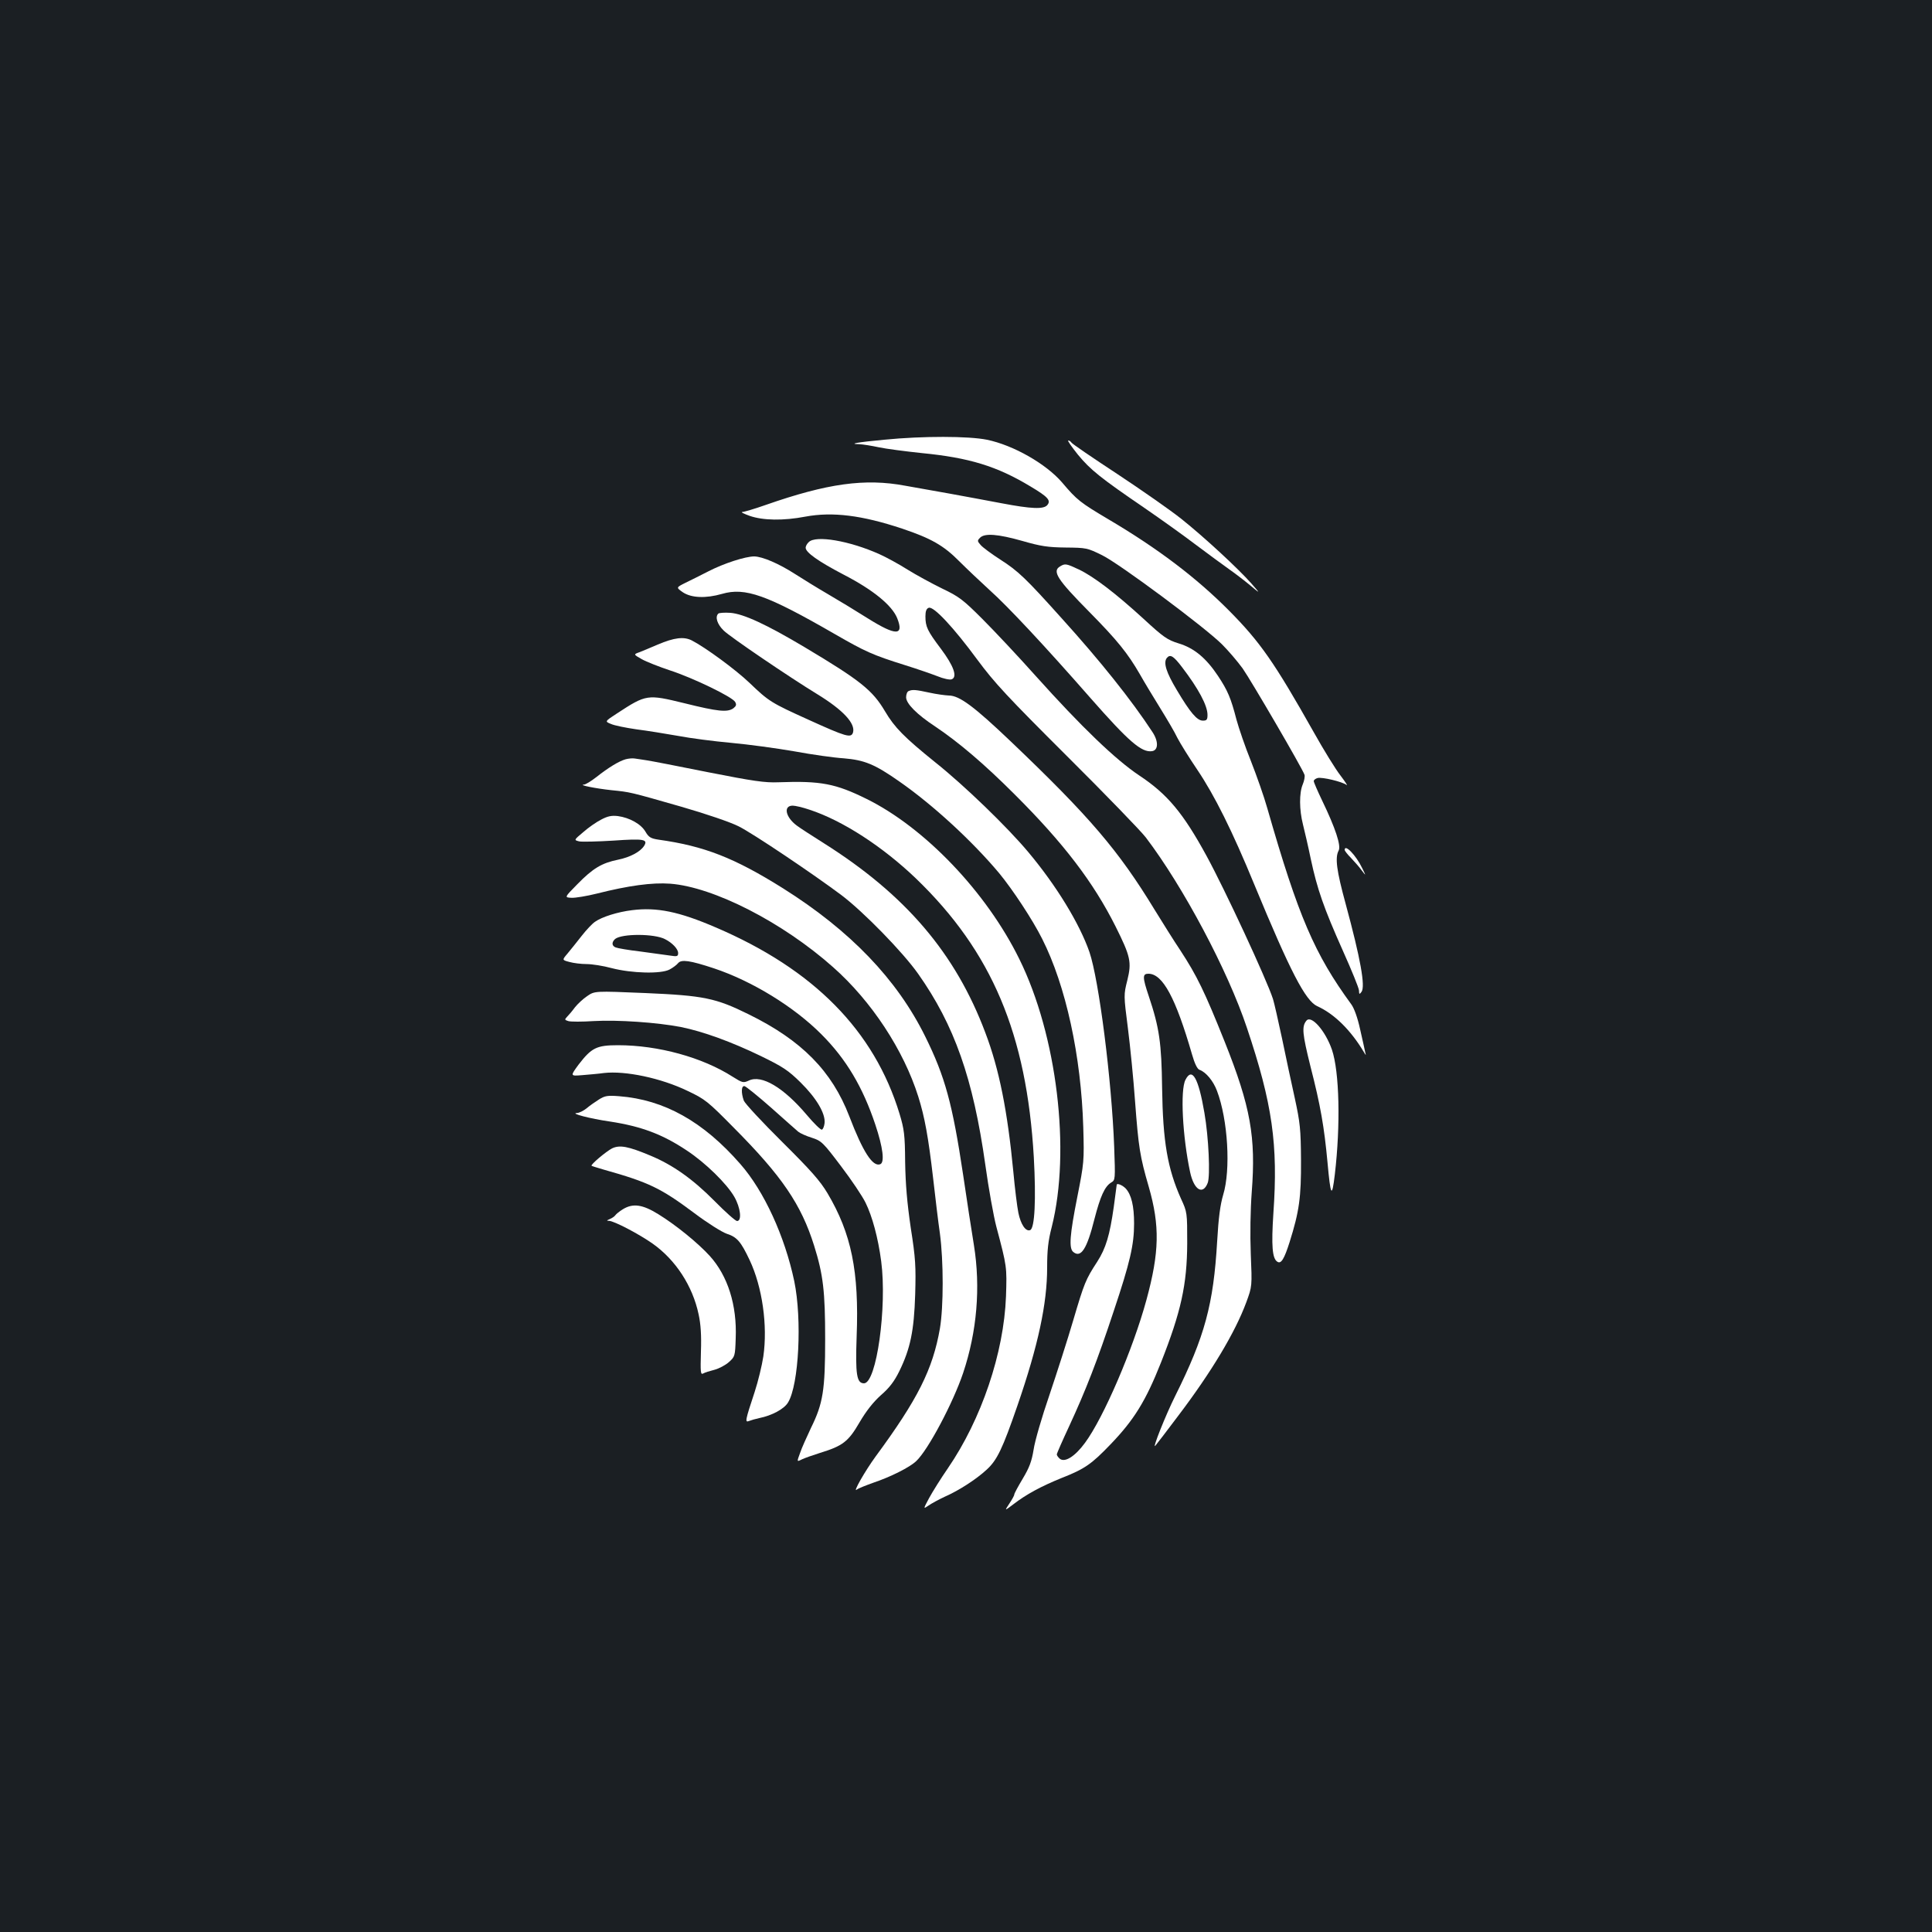 <?xml version="1.0" standalone="no"?>
<!DOCTYPE svg PUBLIC "-//W3C//DTD SVG 20010904//EN"
 "http://www.w3.org/TR/2001/REC-SVG-20010904/DTD/svg10.dtd">
<svg version="1.0" xmlns="http://www.w3.org/2000/svg"
 width="1000pt" height="1000pt" viewBox="0 0 1000 1000"
 preserveAspectRatio="xMidYMid meet">
<rect width="100%" height="100%" fill="#1b1f23"/>
<g transform="translate(0,1000) scale(0.1,-0.1)"
fill="#ffffff" stroke="none">
<path d="M4577 7724 c-140 -13 -189 -22 -129 -23 18 -1 63 -8 100 -16 37 -8
137 -21 222 -30 247 -24 390 -68 564 -173 89 -53 107 -72 87 -96 -19 -23 -83
-20 -236 9 -71 14 -195 36 -275 51 -80 14 -181 32 -225 40 -208 39 -403 12
-723 -100 -57 -20 -111 -36 -120 -36 -9 -1 8 -9 38 -20 69 -24 174 -26 289 -4
140 26 293 7 500 -62 149 -50 215 -87 296 -169 39 -39 110 -106 158 -150 91
-81 283 -286 523 -560 197 -224 263 -281 317 -273 33 5 34 51 2 99 -108 165
-270 368 -470 589 -184 205 -224 244 -318 304 -45 29 -91 63 -101 75 -18 20
-18 23 -3 38 24 24 92 19 219 -17 94 -27 131 -33 224 -34 107 -1 112 -2 189
-40 91 -45 528 -370 620 -461 33 -33 81 -89 107 -125 43 -61 309 -517 320
-550 3 -8 -1 -31 -9 -50 -19 -45 -18 -132 1 -207 8 -32 27 -113 41 -181 33
-154 66 -250 167 -476 44 -98 81 -189 82 -202 1 -22 2 -22 13 -8 21 28 -5 172
-82 456 -47 172 -56 239 -36 276 13 25 -17 116 -85 257 -24 50 -44 96 -44 102
0 6 9 13 20 16 23 6 128 -19 150 -36 8 -7 -6 15 -31 48 -26 33 -88 134 -139
225 -203 360 -277 467 -440 631 -168 169 -367 320 -621 470 -148 88 -164 100
-241 191 -83 97 -253 194 -390 222 -94 19 -330 20 -531 0z"/>
<path d="M5579 7647 c65 -79 119 -122 346 -277 83 -57 202 -142 265 -190 63
-47 140 -104 170 -125 30 -21 80 -59 110 -84 55 -46 55 -46 7 9 -68 77 -243
239 -362 334 -55 44 -204 148 -331 232 -128 84 -235 157 -238 163 -4 6 -11 11
-17 11 -5 0 18 -33 50 -73z"/>
<path d="M4186 7194 c-9 -8 -16 -21 -16 -29 0 -24 64 -70 198 -140 151 -78
249 -158 276 -225 36 -91 -6 -92 -150 -2 -60 38 -154 95 -209 127 -55 32 -131
79 -170 104 -84 54 -168 90 -211 91 -46 0 -158 -36 -239 -78 -38 -20 -92 -46
-118 -59 -48 -24 -48 -24 -12 -49 44 -29 118 -32 202 -8 120 35 232 -5 584
-208 158 -91 195 -108 364 -161 61 -19 136 -45 167 -57 31 -13 65 -20 74 -16
31 12 10 70 -56 158 -70 93 -80 114 -80 168 0 26 5 40 17 44 25 10 130 -103
252 -269 89 -120 154 -190 465 -500 199 -198 382 -387 407 -420 193 -254 424
-688 523 -985 132 -393 162 -604 137 -960 -11 -168 -6 -235 21 -251 19 -12 35
14 63 102 50 159 60 232 59 424 -1 161 -5 195 -32 320 -17 77 -47 216 -66 309
-20 94 -41 186 -47 205 -33 102 -249 567 -344 741 -121 222 -203 320 -348 416
-123 82 -299 251 -535 514 -91 102 -216 235 -277 296 -101 101 -121 116 -209
158 -53 26 -134 70 -179 98 -44 28 -110 64 -146 80 -154 69 -329 99 -365 62z"/>
<path d="M5488 7069 c-44 -25 -17 -67 150 -236 145 -147 199 -214 262 -323 23
-41 71 -120 105 -175 34 -55 75 -124 89 -154 15 -29 61 -103 103 -165 89 -132
181 -316 296 -596 186 -450 264 -600 325 -628 87 -39 173 -123 241 -237 12
-20 12 -20 7 0 -2 11 -14 64 -26 117 -13 60 -31 110 -46 130 -190 260 -274
455 -434 1013 -17 61 -56 171 -85 245 -30 74 -63 171 -75 215 -29 112 -45 150
-96 227 -62 93 -124 144 -204 168 -58 18 -78 32 -180 126 -144 132 -258 219
-335 256 -66 31 -72 32 -97 17z m630 -522 c85 -111 132 -199 132 -247 0 -25
-4 -30 -24 -30 -30 0 -65 41 -134 157 -56 93 -72 144 -52 168 17 20 34 10 78
-48z"/>
<path d="M3718 6824 c-18 -17 -6 -55 28 -88 35 -34 340 -241 484 -329 134 -82
199 -152 185 -199 -10 -29 -35 -22 -231 67 -192 87 -204 94 -304 190 -72 69
-229 184 -299 220 -41 21 -91 15 -176 -21 -33 -14 -75 -32 -93 -39 -34 -12
-34 -12 10 -37 23 -13 89 -39 146 -58 120 -39 322 -137 337 -163 8 -14 6 -21
-9 -33 -31 -22 -80 -17 -253 26 -193 47 -197 47 -350 -53 -63 -41 -63 -41 -31
-54 17 -8 77 -20 132 -28 56 -7 153 -23 216 -34 63 -12 186 -28 275 -36 88 -8
235 -28 327 -44 92 -17 206 -33 255 -36 107 -9 160 -30 288 -120 174 -121 378
-309 517 -475 70 -85 173 -241 222 -339 123 -243 202 -607 213 -976 5 -177 4
-183 -31 -361 -39 -196 -44 -265 -21 -284 40 -33 71 15 110 171 30 116 53 168
86 188 22 13 22 15 16 185 -13 347 -79 864 -128 1008 -51 147 -171 344 -317
518 -108 129 -330 344 -482 465 -160 129 -210 180 -259 263 -65 110 -128 160
-416 332 -198 118 -317 173 -385 178 -30 2 -58 0 -62 -4z"/>
<path d="M4703 6423 c-7 -2 -13 -17 -13 -32 0 -33 56 -89 150 -151 121 -81
254 -194 410 -350 256 -255 409 -456 524 -685 78 -156 84 -185 61 -279 -19
-75 -19 -77 3 -248 12 -95 29 -265 37 -378 18 -239 25 -285 71 -443 58 -202
55 -339 -12 -585 -70 -257 -222 -610 -318 -740 -52 -71 -105 -104 -131 -82 -8
7 -15 17 -15 22 0 5 29 71 64 146 86 186 145 337 231 597 84 251 105 342 105
452 0 91 -14 149 -43 181 -17 18 -47 30 -47 19 0 -2 -7 -53 -15 -113 -21 -148
-41 -215 -86 -285 -60 -92 -67 -110 -124 -303 -29 -99 -85 -273 -123 -386 -39
-113 -76 -240 -82 -283 -10 -61 -22 -93 -56 -150 -24 -40 -44 -77 -44 -82 0
-6 -12 -27 -26 -48 -25 -38 -25 -38 20 -4 67 52 145 94 251 137 120 47 155 72
253 174 122 127 182 224 261 423 104 263 135 404 136 618 0 158 0 161 -32 230
-70 157 -94 295 -98 575 -3 231 -14 310 -69 474 -33 98 -33 116 -2 116 74 0
141 -124 226 -418 13 -46 27 -75 38 -79 34 -12 72 -58 91 -109 57 -150 72
-409 32 -539 -15 -51 -24 -117 -31 -240 -19 -326 -64 -493 -217 -800 -50 -100
-121 -279 -103 -258 4 4 57 73 117 153 173 228 296 433 354 590 30 82 30 82
23 249 -4 101 -2 227 5 321 22 285 -6 442 -140 778 -104 260 -144 342 -229
472 -35 52 -94 147 -133 210 -188 309 -338 484 -746 873 -189 180 -265 237
-320 237 -20 1 -65 7 -101 15 -69 15 -87 17 -107 8z"/>
<path d="M3238 6070 c-35 -10 -89 -43 -151 -92 -27 -21 -56 -39 -65 -39 -30
-2 60 -20 143 -29 98 -10 91 -8 363 -86 128 -37 254 -80 295 -101 73 -36 385
-246 532 -356 114 -86 318 -295 397 -407 188 -266 285 -542 348 -989 17 -123
43 -267 57 -320 55 -207 55 -208 50 -361 -11 -293 -127 -636 -301 -890 -36
-52 -79 -121 -97 -154 -31 -58 -31 -58 -2 -38 16 11 53 31 83 45 73 32 163 90
218 141 53 49 81 107 158 330 108 313 154 529 154 715 0 90 5 138 24 211 99
394 27 991 -168 1386 -170 346 -489 680 -791 829 -160 79 -236 94 -455 86 -71
-3 -131 6 -365 52 -154 31 -298 59 -320 62 -22 3 -49 8 -60 9 -11 2 -32 0 -47
-4z m952 -261 c171 -56 379 -191 552 -357 392 -378 572 -804 609 -1442 12
-218 5 -368 -19 -377 -23 -9 -49 30 -61 90 -6 29 -18 124 -26 212 -30 313 -73
531 -145 720 -154 410 -412 713 -835 980 -60 38 -124 79 -141 92 -58 43 -71
103 -21 103 13 0 52 -9 87 -21z"/>
<path d="M3112 5758 c-24 -12 -66 -41 -93 -65 -49 -41 -49 -41 -21 -48 15 -3
95 -1 177 4 157 11 180 7 159 -27 -20 -31 -72 -59 -136 -72 -83 -17 -129 -44
-210 -127 -67 -68 -67 -68 -30 -70 20 -1 80 9 132 22 162 41 286 58 379 51
224 -17 581 -199 843 -432 199 -176 365 -429 441 -670 33 -105 52 -208 77
-424 11 -96 26 -224 35 -285 19 -144 19 -378 0 -491 -37 -212 -115 -367 -333
-663 -54 -74 -121 -191 -97 -171 7 6 45 21 84 35 92 31 189 80 223 112 62 58
191 302 243 456 72 215 91 444 56 662 -12 72 -37 236 -56 365 -55 366 -93 507
-196 715 -146 296 -388 548 -736 767 -252 158 -408 219 -645 252 -39 6 -50 12
-67 41 -23 40 -83 73 -143 81 -33 4 -54 -1 -86 -18z"/>
<path d="M6960 5601 c0 -5 15 -24 33 -42 18 -19 43 -47 55 -64 23 -30 23 -30
3 11 -32 67 -91 128 -91 95z"/>
<path d="M3272 5289 c-75 -9 -157 -35 -192 -60 -14 -9 -46 -43 -70 -74 -25
-32 -58 -73 -73 -91 -28 -33 -28 -33 10 -43 21 -6 61 -11 89 -11 28 0 86 -9
130 -21 104 -27 256 -31 300 -7 17 9 37 24 44 33 17 20 61 14 185 -27 198 -66
415 -199 557 -342 128 -128 214 -273 279 -468 39 -117 49 -195 25 -204 -39
-15 -90 65 -160 248 -90 234 -246 393 -521 528 -170 84 -232 97 -535 110 -262
11 -262 11 -301 -16 -21 -14 -50 -41 -64 -59 -13 -18 -32 -40 -40 -48 -13 -14
-13 -16 6 -22 12 -4 72 -4 133 0 123 7 328 -7 451 -31 114 -23 260 -76 413
-150 115 -56 142 -74 206 -137 81 -80 129 -160 124 -210 -2 -17 -8 -32 -14
-34 -6 -2 -41 32 -78 76 -120 142 -234 210 -300 178 -29 -13 -33 -12 -84 20
-156 100 -385 163 -593 163 -111 0 -137 -13 -204 -100 -44 -60 -44 -60 18 -55
34 3 85 7 112 11 111 13 297 -26 435 -93 89 -42 104 -54 236 -188 251 -252
351 -399 418 -613 47 -150 57 -237 57 -483 0 -265 -11 -333 -73 -459 -22 -47
-49 -106 -57 -131 -17 -46 -17 -46 9 -33 14 7 57 22 95 34 117 36 146 58 204
158 35 60 72 106 111 141 43 37 69 71 95 124 57 117 76 208 82 397 4 146 2
186 -23 345 -19 131 -27 224 -29 340 -1 142 -5 170 -29 250 -131 430 -444 748
-952 965 -190 82 -305 105 -432 89z m170 -150 c38 -19 68 -51 68 -72 0 -17 -5
-19 -42 -13 -24 3 -93 13 -153 21 -61 7 -118 17 -128 21 -21 8 -22 27 -3 44
35 28 203 28 258 -1z m550 -873 c68 -61 131 -116 140 -124 10 -8 41 -22 70
-31 50 -16 58 -24 151 -147 54 -71 111 -156 127 -189 35 -71 65 -182 81 -303
31 -236 -24 -632 -89 -632 -38 0 -45 46 -38 243 13 336 -27 532 -151 741 -39
65 -85 117 -235 266 -103 102 -192 198 -198 213 -15 42 -13 79 4 75 8 -2 70
-52 138 -112z"/>
<path d="M6762 4717 c-25 -30 -21 -68 21 -237 52 -202 71 -313 88 -495 16
-177 23 -190 38 -64 30 255 24 531 -15 646 -34 98 -107 181 -132 150z"/>
<path d="M6136 4411 c-28 -53 -15 -296 24 -478 20 -93 66 -120 91 -56 14 36 5
237 -17 363 -31 182 -64 238 -98 171z"/>
<path d="M3100 4309 c-19 -12 -48 -32 -63 -45 -16 -13 -38 -24 -50 -25 -40 -1
66 -29 170 -44 163 -25 272 -66 398 -150 97 -64 207 -172 246 -240 32 -56 40
-125 14 -125 -8 0 -61 47 -117 104 -112 113 -215 186 -330 234 -117 49 -160
57 -200 38 -31 -16 -113 -85 -106 -90 2 -2 30 -10 63 -20 235 -66 296 -96 470
-226 68 -51 141 -97 167 -106 53 -17 73 -41 118 -136 66 -140 94 -339 71 -499
-7 -46 -27 -129 -45 -184 -49 -148 -51 -159 -29 -150 10 4 34 11 53 15 65 13
129 47 149 81 56 92 73 430 32 628 -49 232 -156 466 -279 606 -192 220 -394
333 -627 351 -61 5 -75 2 -105 -17z"/>
<path d="M3224 3741 c-18 -11 -35 -25 -39 -31 -4 -6 -17 -15 -29 -20 -17 -7
-17 -9 -4 -9 27 -1 155 -68 226 -118 119 -84 207 -219 238 -366 11 -50 15
-109 12 -193 -3 -107 -2 -121 12 -113 8 5 34 13 58 19 23 6 57 24 75 40 31 28
32 31 35 123 7 172 -41 323 -134 426 -61 67 -175 160 -266 216 -82 51 -132 58
-184 26z"/>
</g>
</svg>
